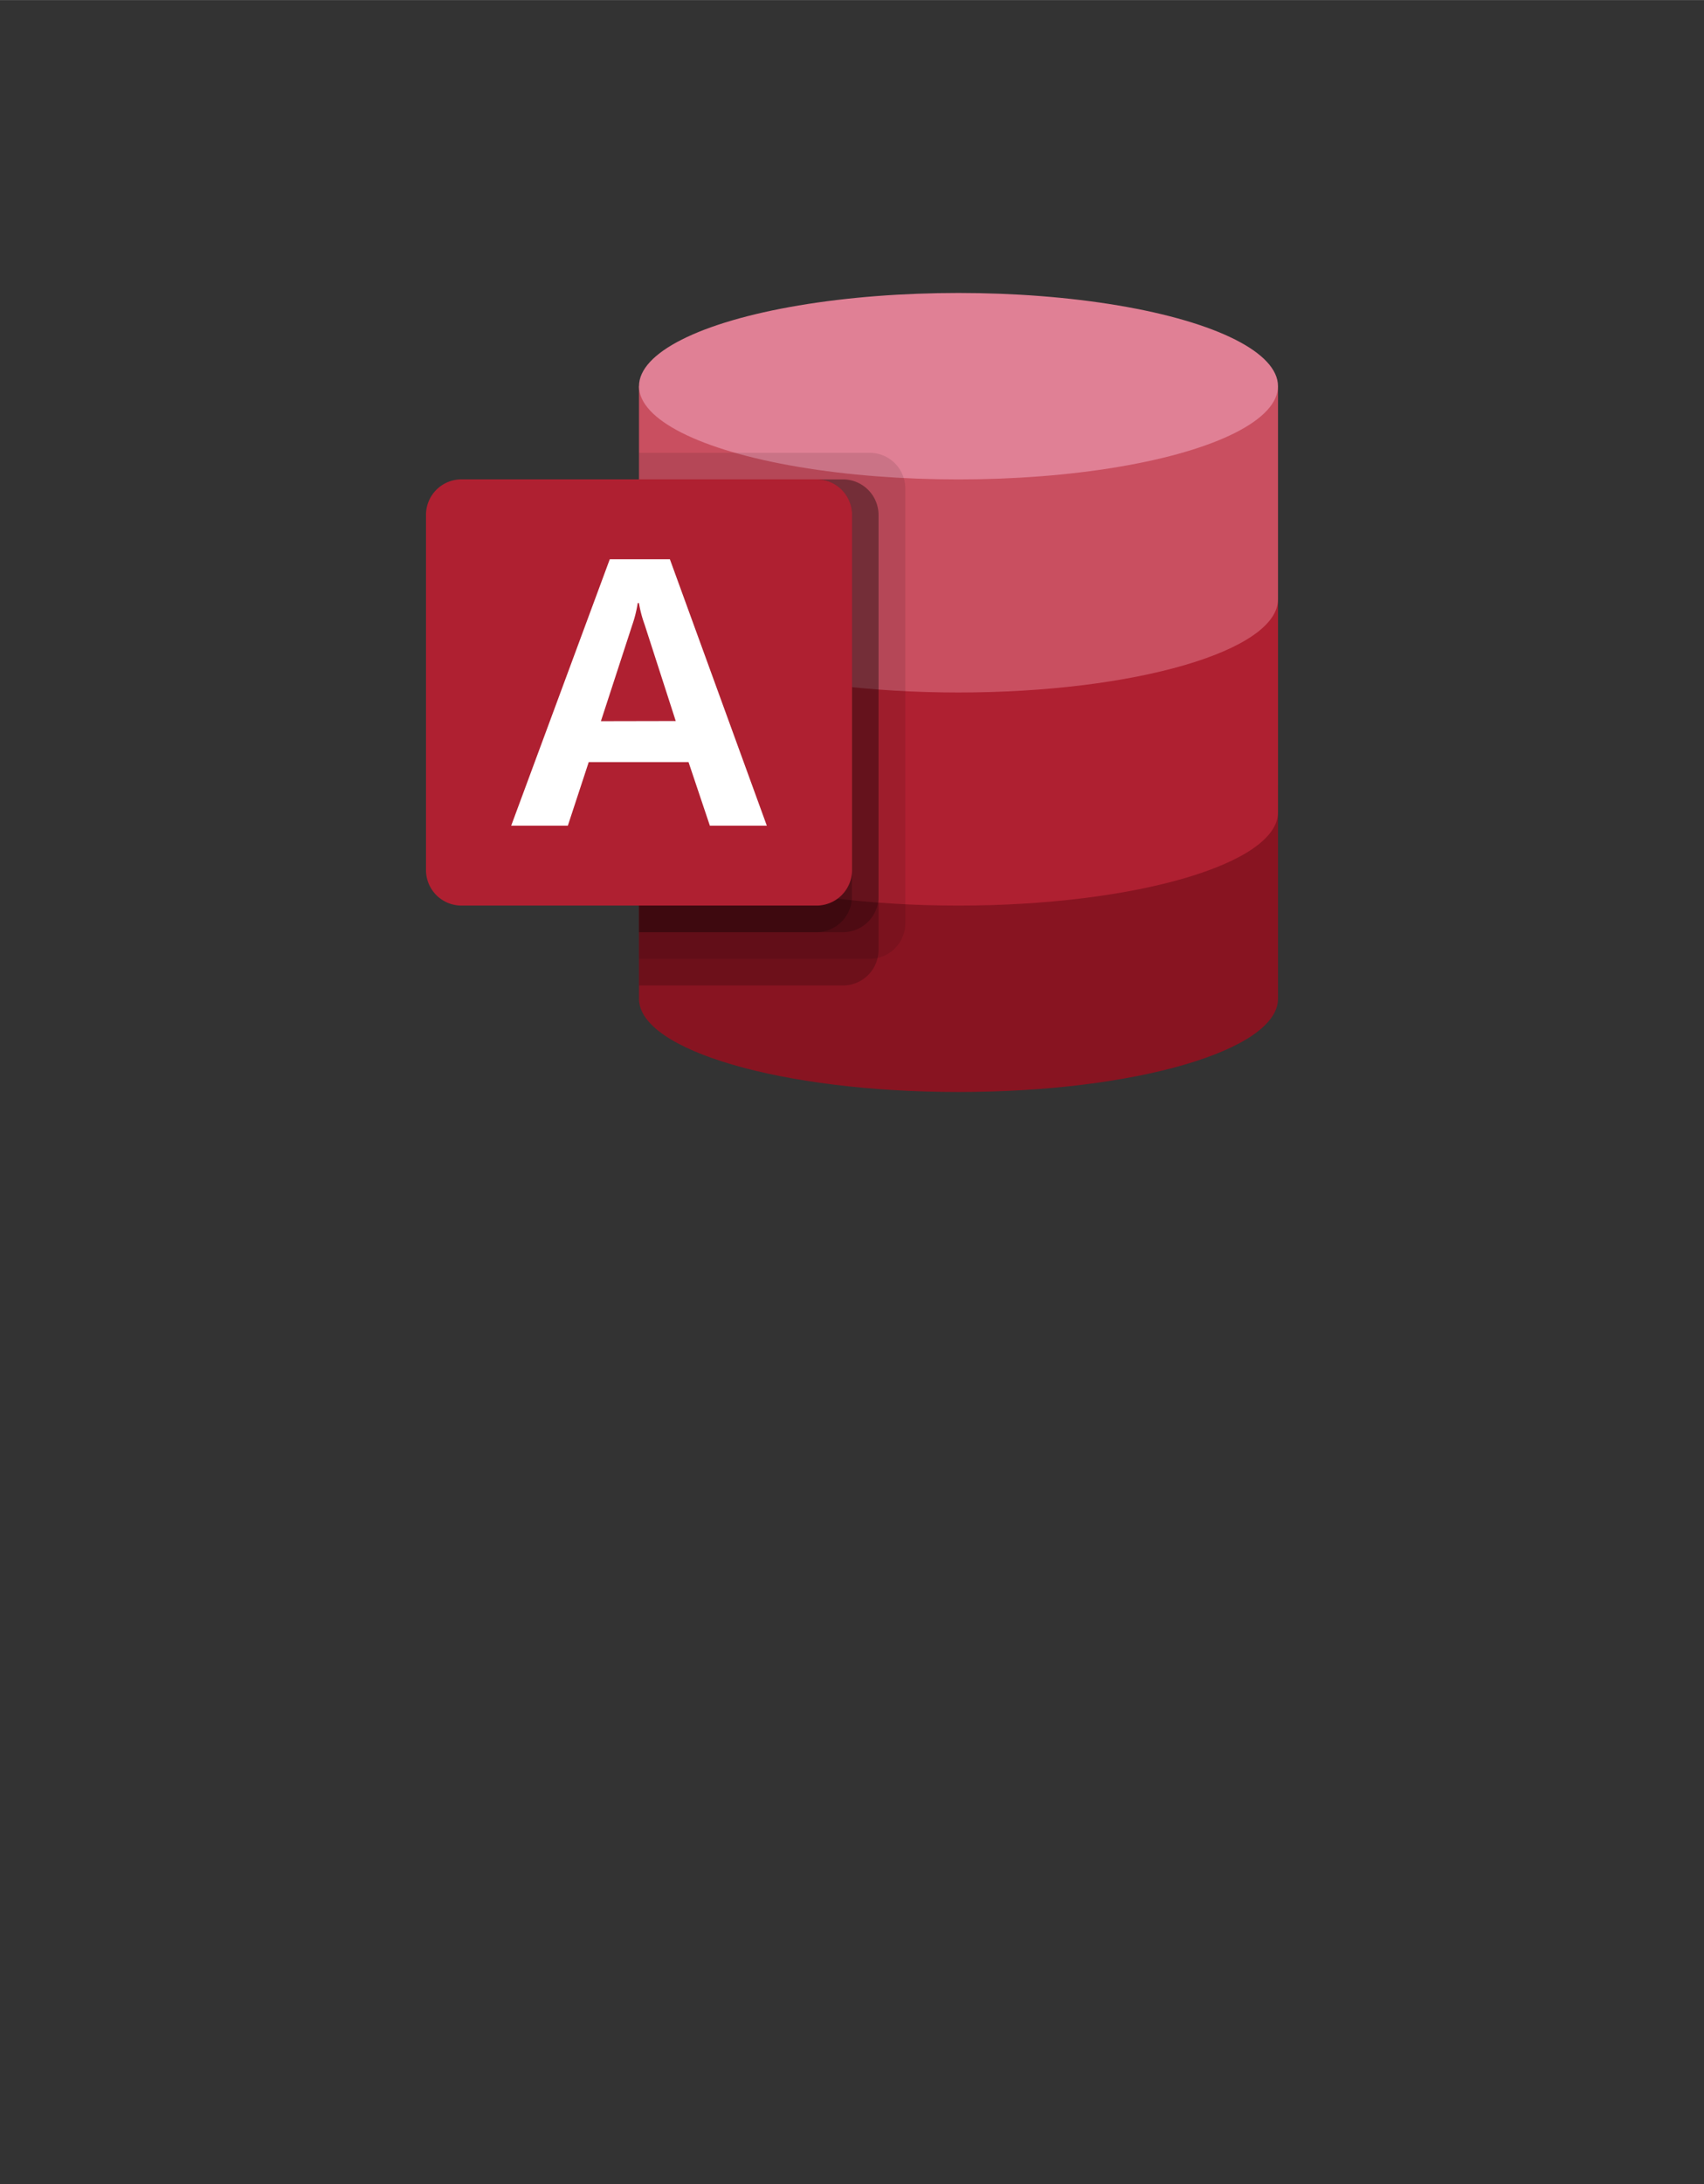 <?xml version="1.0" encoding="UTF-8" standalone="no"?>
<!DOCTYPE svg PUBLIC "-//W3C//DTD SVG 1.1//EN" "http://www.w3.org/Graphics/SVG/1.1/DTD/svg11.dtd">
<!-- Generated by Microsoft Visio, SVG Export O365 - Access.svg Page-1 -->
<svg xmlns="http://www.w3.org/2000/svg" xmlns:xlink="http://www.w3.org/1999/xlink" xmlns:ev="http://www.w3.org/2001/xml-events"
		width="1.575in" height="2.018in" viewBox="0 0 113.386 145.27" xml:space="preserve" color-interpolation-filters="sRGB"
		class="st9">
	<rect x="0" y="0" width="113.386" height="145.27" fill="#333333" stroke="none"/>
	<style type="text/css">
	<![CDATA[
		.st1 {fill:#881421;stroke:none;stroke-linecap:butt;stroke-width:17.711}
		.st2 {fill:#af2031;stroke:none;stroke-linecap:butt;stroke-width:17.711}
		.st3 {fill:#c94f60;stroke:none;stroke-linecap:butt;stroke-width:17.711}
		.st4 {fill:#e08095;stroke:none;stroke-linecap:butt;stroke-width:17.711}
		.st5 {fill:none;stroke:none;stroke-linecap:butt;stroke-width:17.711}
		.st6 {fill:#000000;fill-opacity:0.098;stroke:none;stroke-linecap:butt;stroke-width:17.711}
		.st7 {fill:#000000;fill-opacity:0.2;stroke:none;stroke-linecap:butt;stroke-width:17.711}
		.st8 {fill:#ffffff;stroke:none;stroke-linecap:butt;stroke-width:17.711}
		.st9 {fill:none;fill-rule:evenodd;font-size:12px;overflow:visible;stroke-linecap:square;stroke-miterlimit:3}
	]]>
	</style>

	<g>
		<title>Page-1</title>
		<g id="group1853-1" transform="translate(28.346,-70.866)">
			<title>O365 - Access</title>
			<g id="shape1854-2" transform="translate(14.173,-1.772)">
				<title>path4-1</title>
				<path d="M0 124.9 L0 139.07 C0 142.49 9.52 145.27 21.26 145.27 C33 145.27 42.52 142.49 42.52 139.07 L42.52 124.9
							 L0 124.9 Z" class="st1"/>
			</g>
			<g id="shape1855-4" transform="translate(14.173,-14.173)">
				<title>path6-5</title>
				<path d="M0 124.9 L0 139.07 C0 142.49 9.52 145.27 21.26 145.27 C33 145.27 42.52 142.49 42.52 139.07 L42.52 124.9
							 L0 124.9 Z" class="st2"/>
			</g>
			<g id="shape1856-6" transform="translate(14.173,-28.346)">
				<title>path8</title>
				<path d="M0 124.9 L0 139.07 C0 142.49 9.52 145.27 21.26 145.27 C33 145.27 42.52 142.49 42.52 139.07 L42.52 124.9
							 L0 124.9 Z" class="st3"/>
			</g>
			<g id="shape1857-8" transform="translate(14.173,-42.52)">
				<title>ellipse10</title>
				<ellipse cx="21.26" cy="139.07" rx="21.26" ry="6.201" class="st4"/>
			</g>
			<g id="shape1858-10">
				<title>rect12</title>
				<rect x="0" y="88.578" width="56.693" height="56.693" class="st5"/>
			</g>
			<g id="shape1859-12" transform="translate(14.173,-10.63)">
				<title>path14</title>
				<path d="M15.35 111.61 L0 111.61 L0 145.27 L15.35 145.27 A2.369 2.369 -180 0 0 17.72 142.91 L17.72 113.97 A2.369
							 2.369 -180 0 0 15.35 111.61 Z" class="st6"/>
			</g>
			<g id="shape1860-14" transform="translate(14.173,-8.858)">
				<title>path16</title>
				<path d="M13.58 111.61 L0 111.61 L0 145.27 L13.58 145.27 A2.369 2.369 -180 0 0 15.94 142.91 L15.94 113.97 A2.369
							 2.369 -180 0 0 13.58 111.61 Z" class="st7"/>
			</g>
			<g id="shape1861-16" transform="translate(14.173,-12.402)">
				<title>path18</title>
				<path d="M13.58 115.15 L0 115.15 L0 145.27 L13.58 145.27 A2.369 2.369 -180 0 0 15.94 142.91 L15.94 117.51 A2.369
							 2.369 -180 0 0 13.58 115.15 Z" class="st7"/>
			</g>
			<g id="shape1862-18" transform="translate(14.173,-12.402)">
				<title>path20</title>
				<path d="M11.81 115.15 L0 115.15 L0 145.27 L11.81 145.27 A2.369 2.369 -180 0 0 14.17 142.91 L14.17 117.51 A2.369
							 2.369 -180 0 0 11.81 115.15 Z" class="st7"/>
			</g>
			<g id="shape1863-20" transform="translate(0,-14.173)">
				<title>rect22</title>
				<path d="M0 142.91 A2.362 2.362 -180 0 0 2.36 145.27 L25.98 145.27 A2.362 2.362 -180 0 0 28.35 142.91 L28.35
							 119.29 A2.362 2.362 -180 0 0 25.98 116.92 L2.36 116.92 A2.362 2.362 -180 0 0 0 119.29 L0 142.91
							 Z" class="st2"/>
			</g>
			<g id="shape1864-22" transform="translate(5.669,-19.488)">
				<title>path24</title>
				<path d="M6.56 127.55 L10.56 127.55 L17.01 145.27 L13.22 145.27 L11.8 141.04 L5.16 141.04 L3.77 145.27 L0 145.27
							 L6.56 127.55 ZM10.95 138.31 L8.88 131.9 A8.233 8.233 0 0 1 8.5 130.46 L8.42 130.46 A8.302 8.302
							 0 0 1 8.05 131.94 L5.97 138.32 L10.95 138.31 Z" class="st8"/>
			</g>
		</g>
	</g>
</svg>
